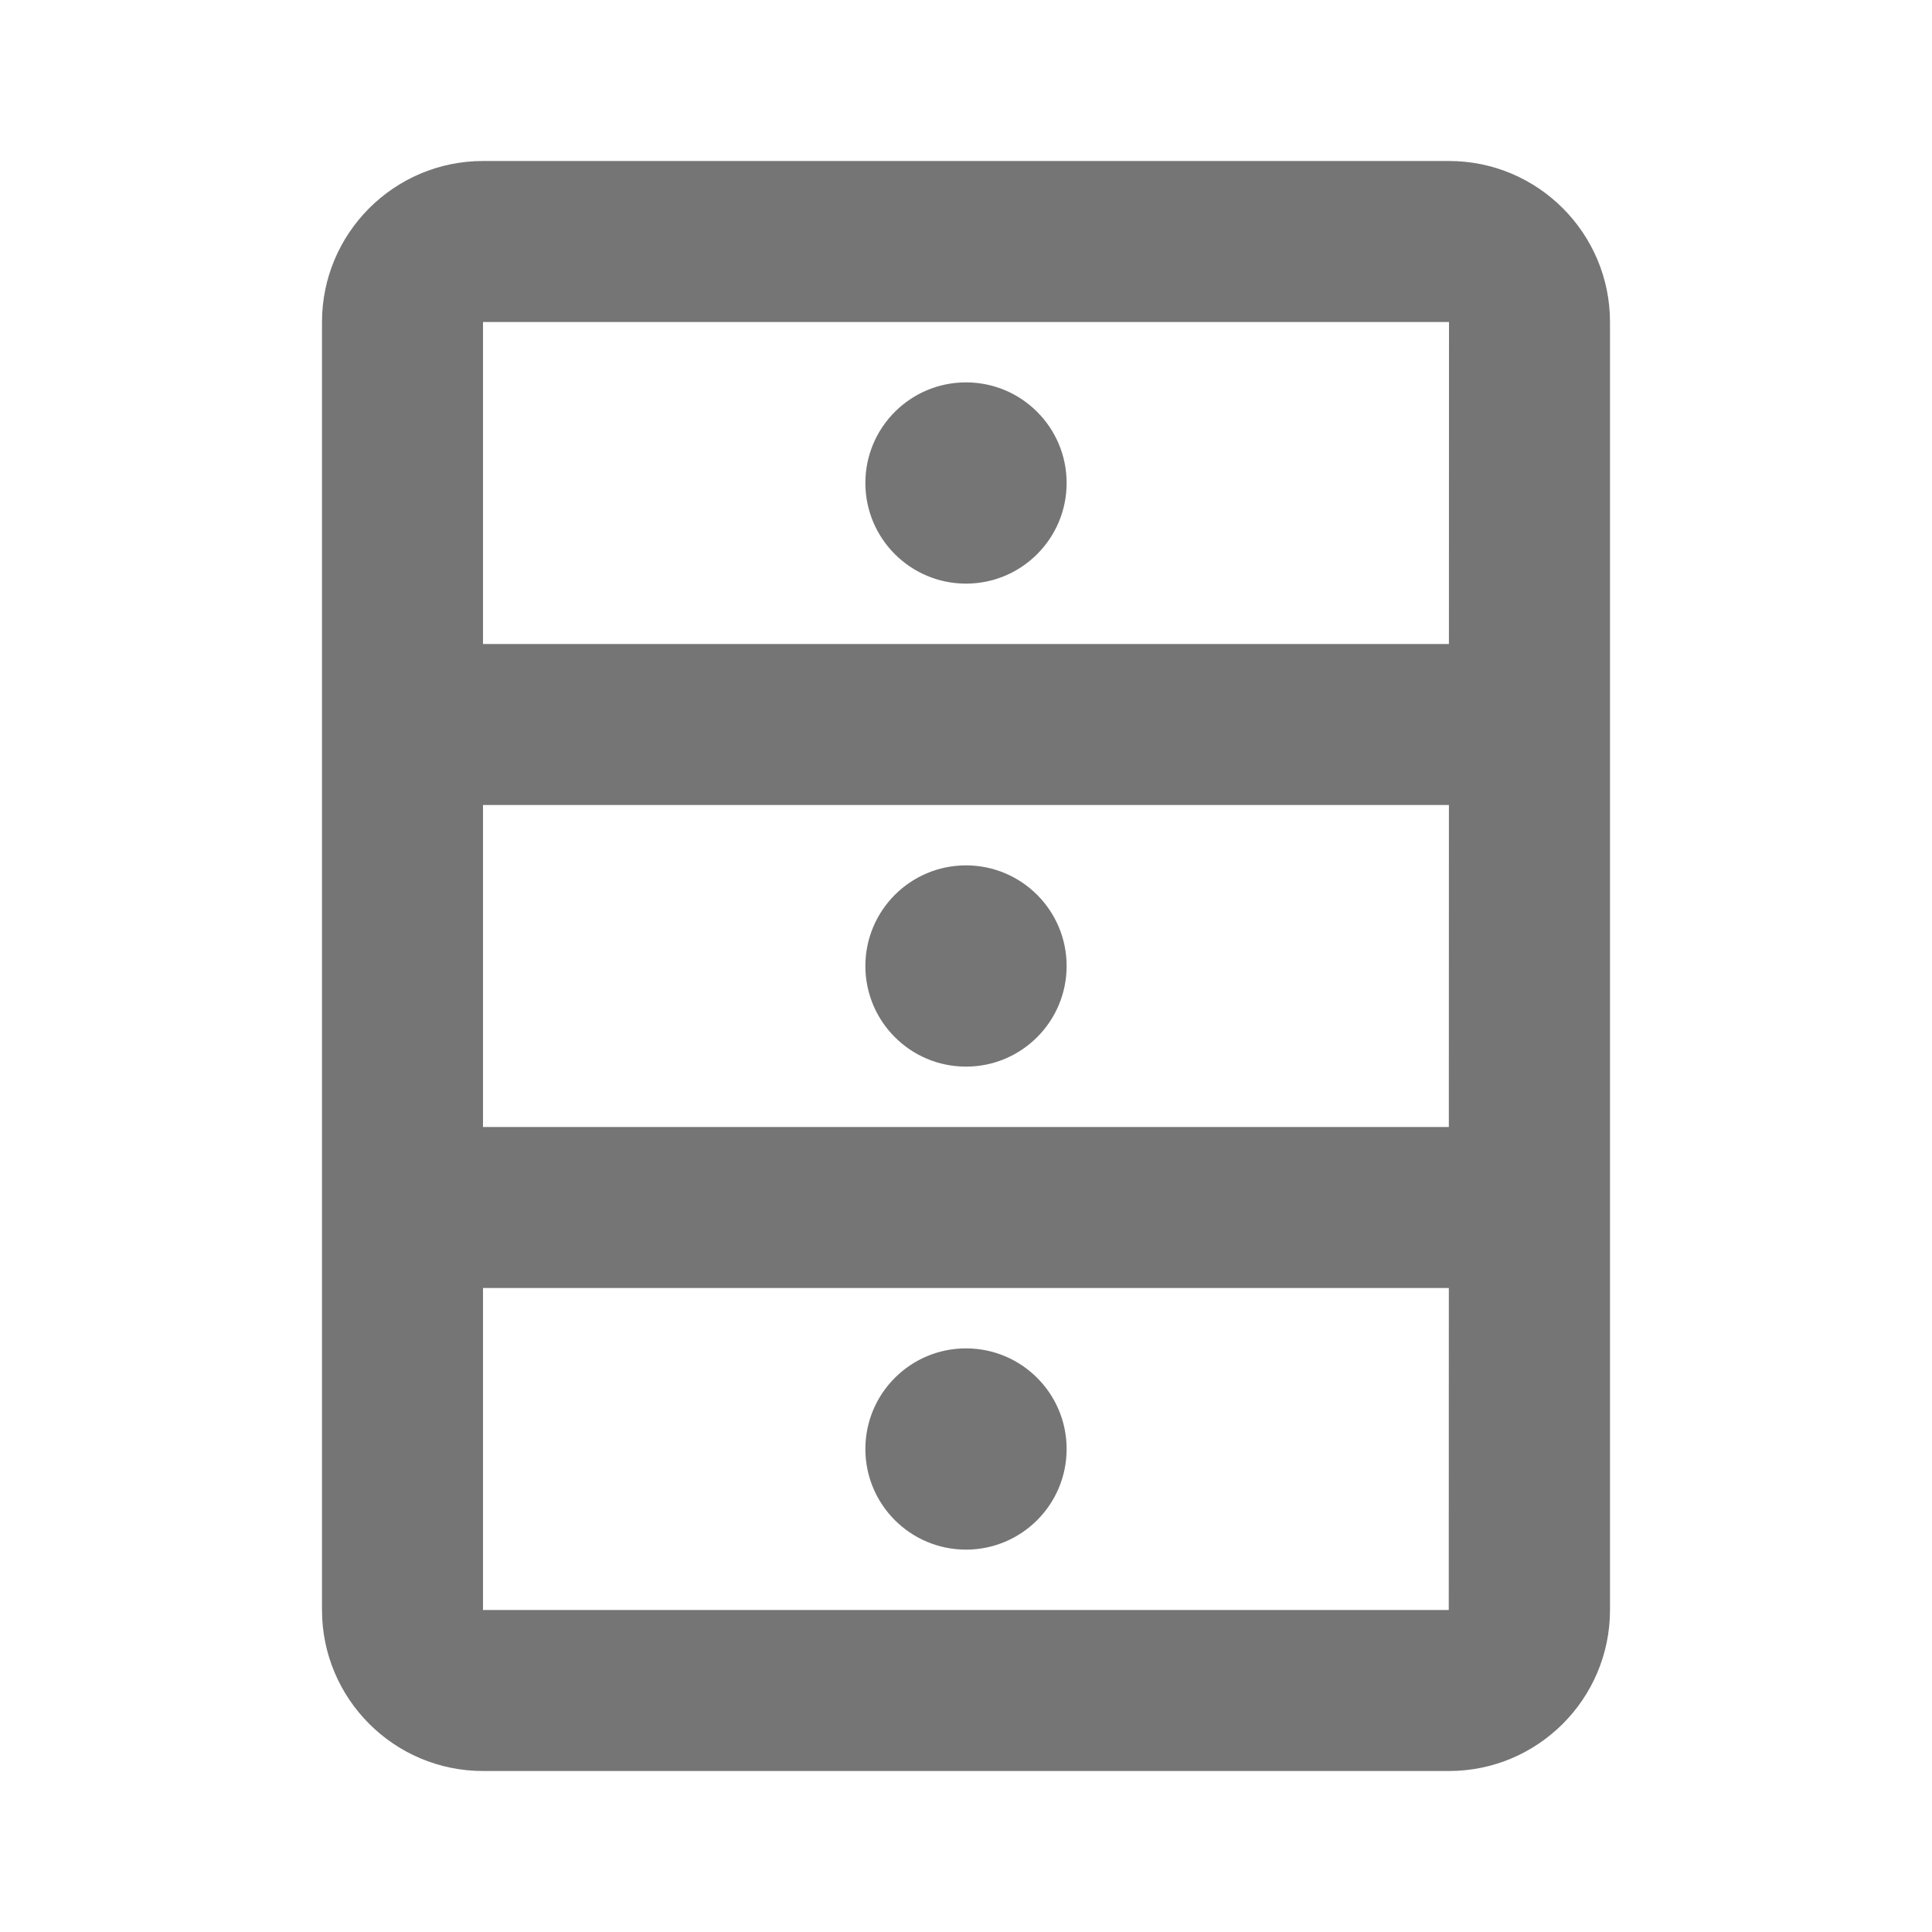 <?xml version="1.0" encoding="iso-8859-1"?>
<!-- Generator: Adobe Illustrator 16.0.0, SVG Export Plug-In . SVG Version: 6.00 Build 0)  -->
<!DOCTYPE svg PUBLIC "-//W3C//DTD SVG 1.1//EN" "http://www.w3.org/Graphics/SVG/1.1/DTD/svg11.dtd">
<svg version="1.1" xmlns="http://www.w3.org/2000/svg" xmlns:xlink="http://www.w3.org/1999/xlink" x="0px" y="0px" width="24px"
	 height="24px" viewBox="0 0 24 24" style="enable-background:new 0 0 24 24;" xml:space="preserve">
<g id="Frame_-_24px">
	<rect y="0.002" style="fill:none;" width="24" height="24"/>
</g>
<g id="Line_Icons">
	<g>
		<path style="fill:#757575;" d="M18,2H6C4.896,2,4,2.898,4,4v16c0,1.103,0.896,2,2,2h12c1.104,0,2-0.897,2-2V4
			C20,2.898,19.104,2,18,2z M18,4l-0.001,4H6V4H18z M17.999,10l-0.001,4H6v-4H17.999z M6,20v-4h11.998l-0.001,4H6z"/>
		<circle style="fill:#757575;" cx="12" cy="6" r="1.25"/>
		<circle style="fill:#757575;" cx="12" cy="12" r="1.25"/>
		<circle style="fill:#757575;" cx="12" cy="18" r="1.25"/>
	</g>
</g>
</svg>

